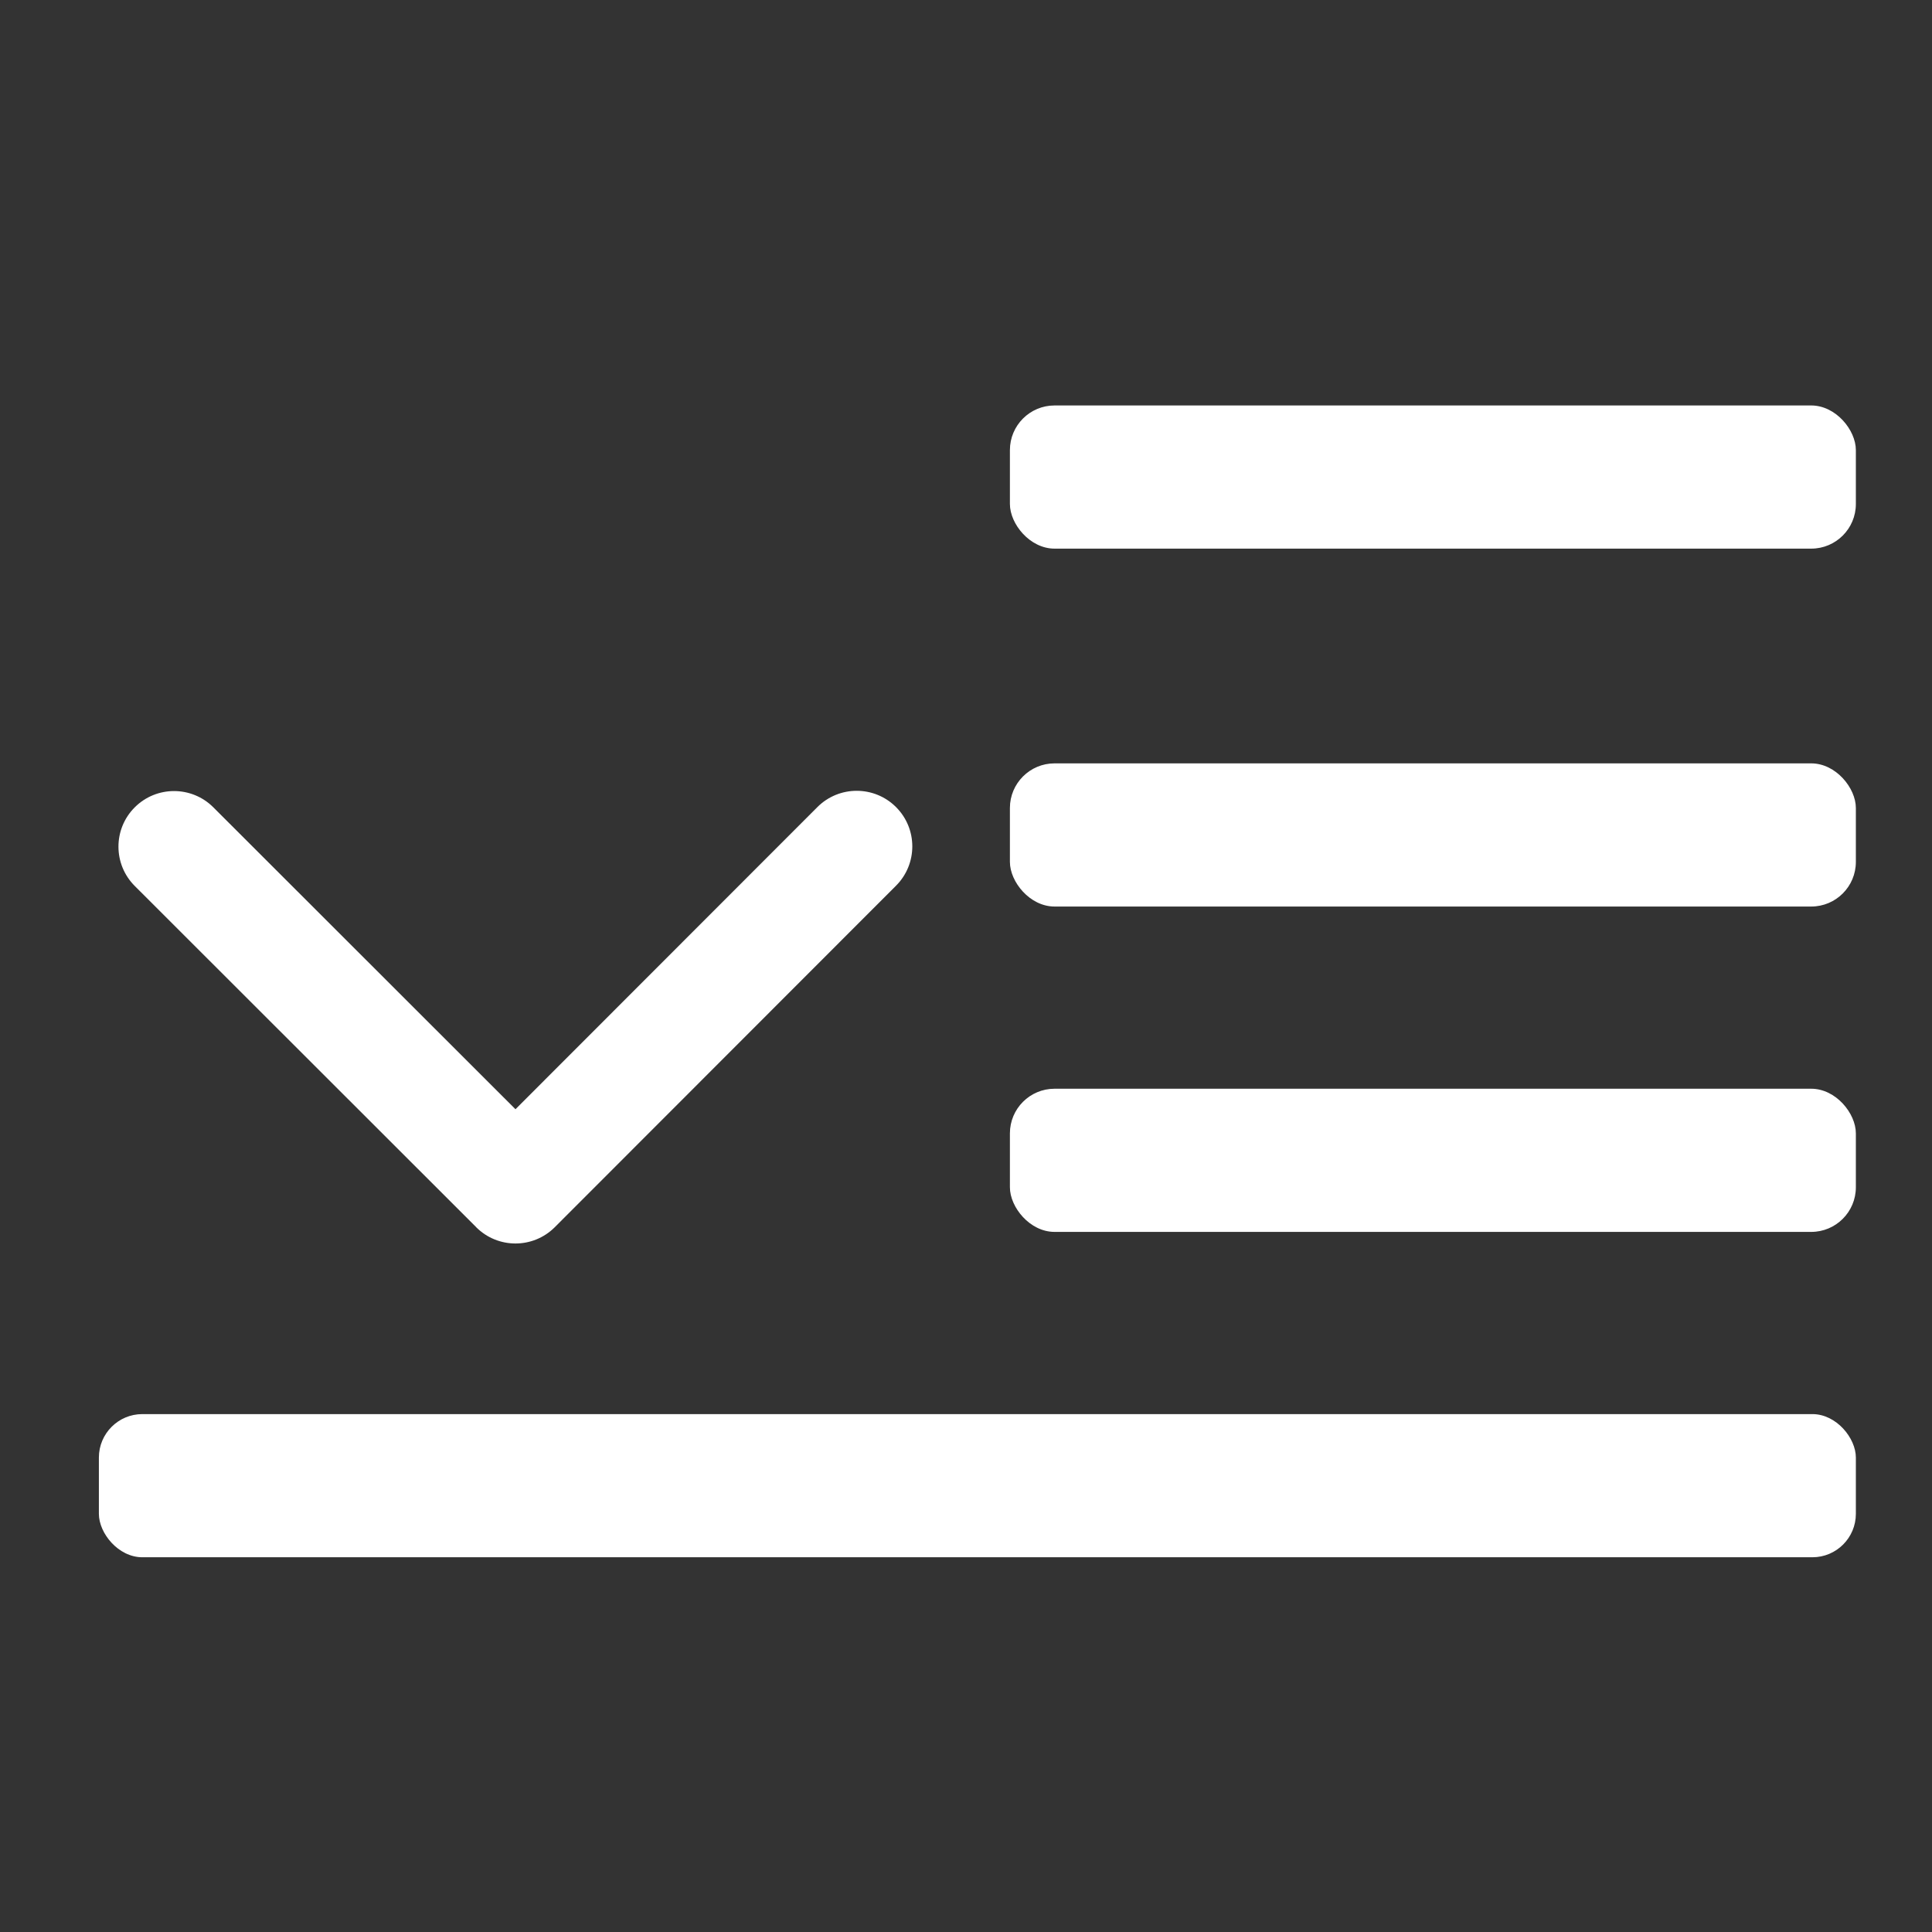 <svg viewBox="0 0 22 22" xmlns="http://www.w3.org/2000/svg"><rect x="0" y="0" width="22" height="22" fill="#333333" stroke="none"/><g transform="matrix(.741 0 0 .741 -284.9 -383)" fill="#fff"><g fill-rule="evenodd"><rect x="400" y="523.1" width="13" height="2.2" rx=".686" stroke-width=".167"/><rect x="400" y="528.6" width="13" height="2.2" rx=".686"/><g stroke-width=".167"><rect x="400" y="533.6" width="13" height="2.2" rx=".686"/><rect x="386" y="538.6" width="27" height="2.2" rx=".668"/></g></g><path transform="matrix(1e-5 .027 -.027 1e-5 398.5 526.4)" d="m345.4 248.3-194.3 194.3c-12.36 12.36-32.4 12.36-44.75 0-12.35-12.35-12.35-32.39 0-44.74l171.9-171.9-171.9-171.9c-12.35-12.36-12.35-32.39 0-44.75 12.35-12.36 32.39-12.36 44.75 0l194.3 194.3c6.177 6.18 9.262 14.27 9.262 22.37 0 8.099-3.091 16.2-9.267 22.37"/></g></svg>
